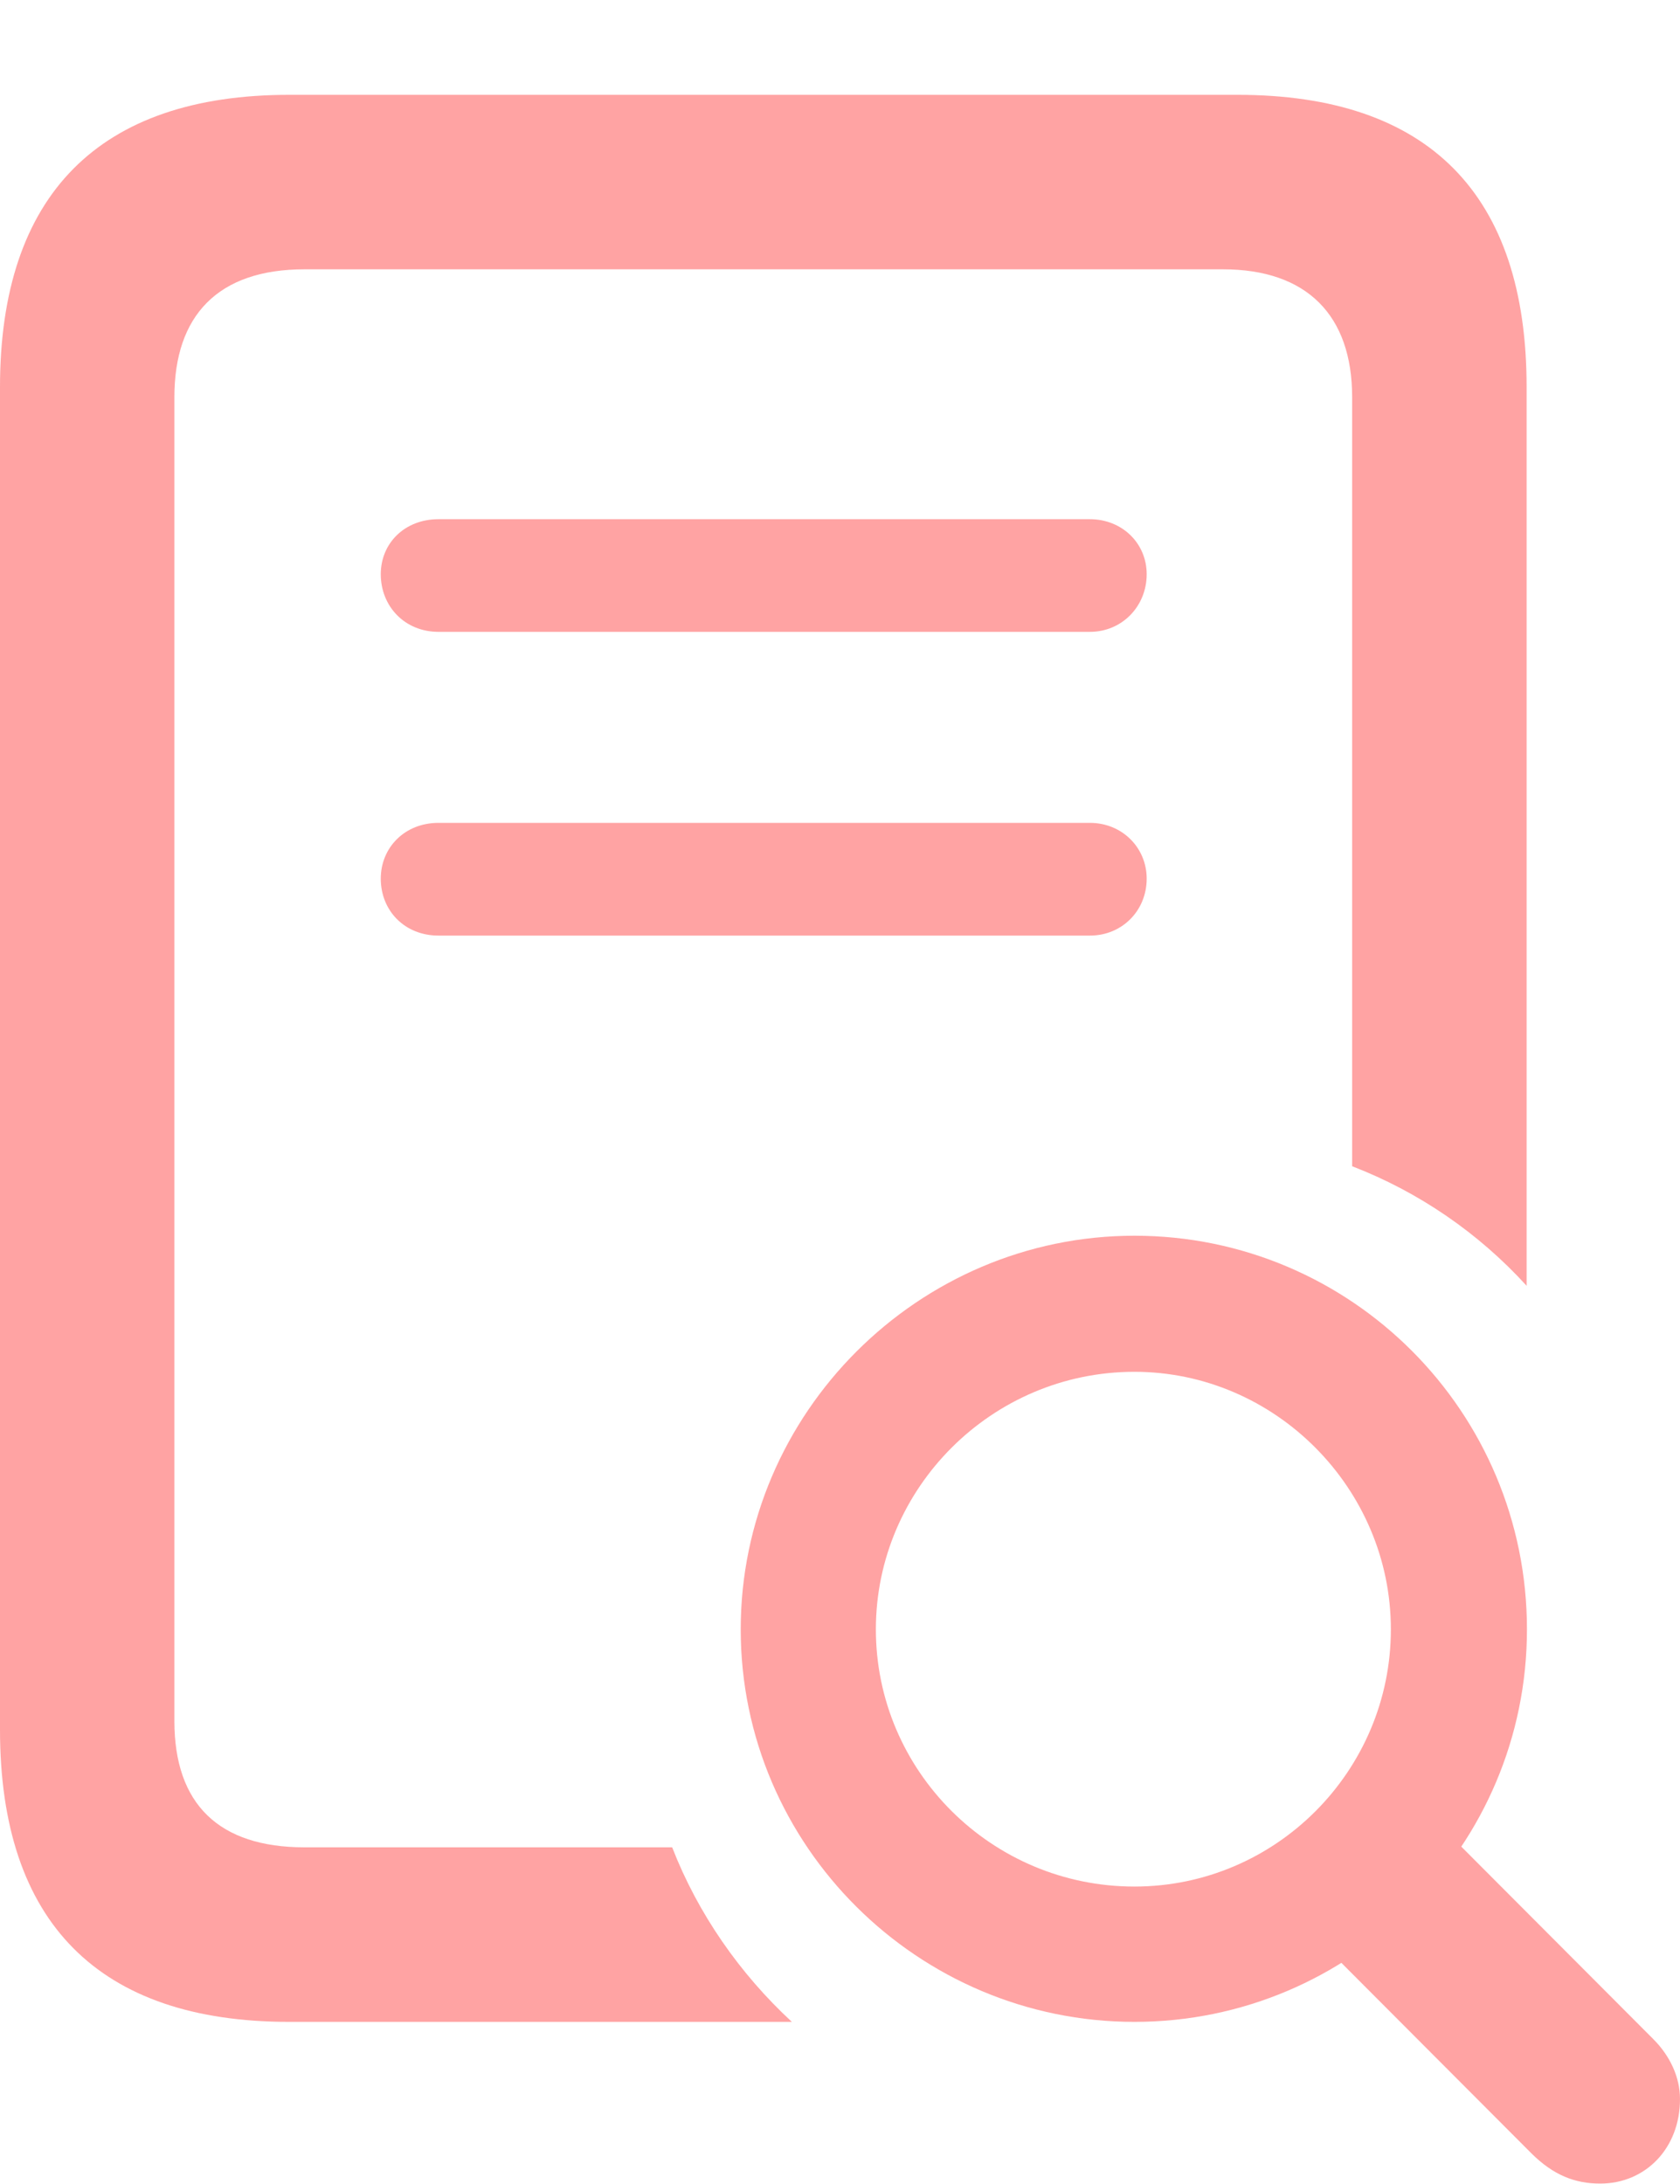 <svg width="20" height="26" viewBox="0 0 20 26" fill="none" xmlns="http://www.w3.org/2000/svg">
<path d="M3.442 24.07H9.427C8.808 23.498 8.308 22.781 8.002 21.992H3.625C2.604 21.992 2.076 21.476 2.076 20.488V4.728C2.076 3.758 2.593 3.206 3.625 3.206H14.559C15.554 3.206 16.097 3.75 16.097 4.728V13.884C16.887 14.188 17.603 14.679 18.174 15.307V4.608C18.174 2.31 17.004 1.129 14.734 1.129H3.442C1.18 1.129 0 2.319 0 4.608V20.591C0 22.89 1.18 24.07 3.442 24.07ZM5.22 7.522H12.975C13.357 7.522 13.651 7.218 13.651 6.836C13.651 6.466 13.357 6.181 12.975 6.181H5.22C4.818 6.181 4.533 6.466 4.533 6.836C4.533 7.218 4.818 7.522 5.22 7.522ZM5.22 11.138H12.975C13.357 11.138 13.651 10.842 13.651 10.46C13.651 10.09 13.357 9.796 12.975 9.796H5.22C4.818 9.796 4.533 10.09 4.533 10.46C4.533 10.842 4.818 11.138 5.22 11.138Z" fill="#FFA3A3"/>
<path d="M13.505 24.07C16.084 24.07 18.178 21.976 18.178 19.397C18.178 16.807 16.086 14.711 13.505 14.711C10.932 14.711 8.818 16.824 8.818 19.397C8.818 21.976 10.932 24.07 13.505 24.07ZM13.505 22.459C11.806 22.459 10.427 21.083 10.427 19.397C10.427 17.718 11.806 16.331 13.505 16.331C15.179 16.331 16.558 17.718 16.558 19.397C16.558 21.083 15.188 22.459 13.505 22.459ZM19.05 25.995C19.589 25.995 20 25.575 20 24.989C20 24.733 19.885 24.48 19.686 24.279L16.816 21.402L15.351 22.748L18.232 25.636C18.492 25.894 18.748 25.995 19.05 25.995Z" fill="#FFA3A3"/>
</svg>

